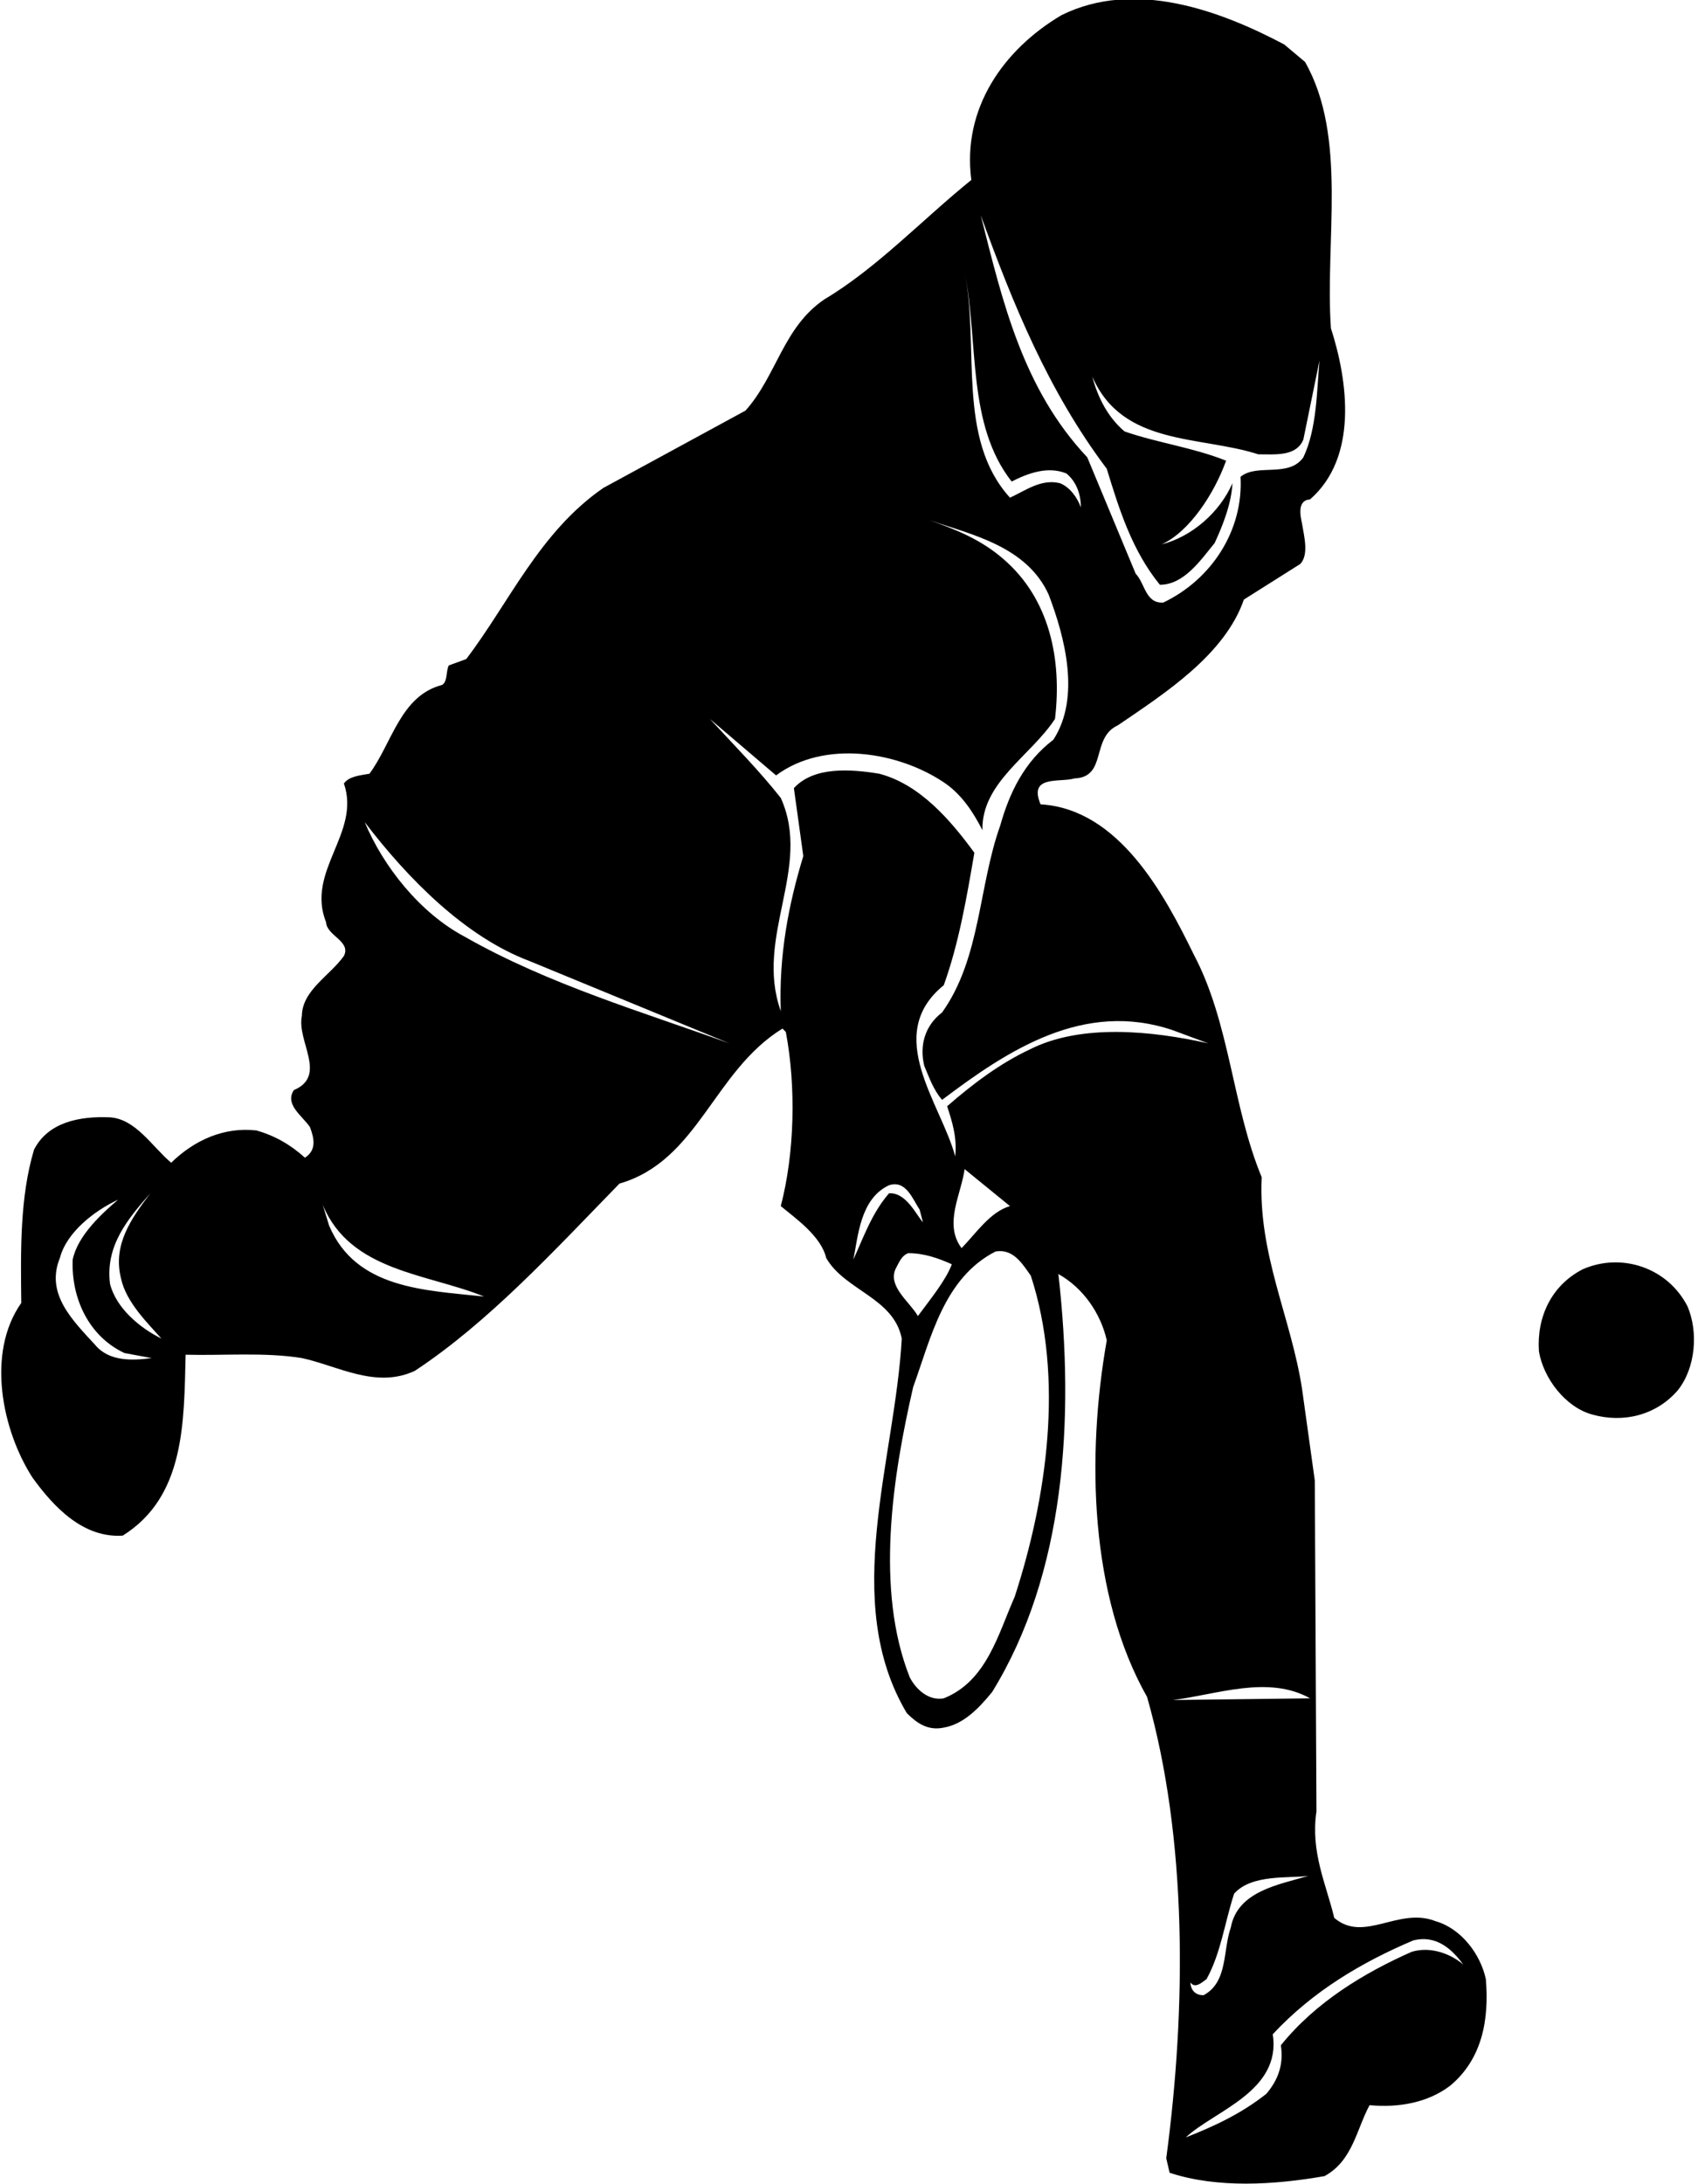 <?xml version="1.0" encoding="UTF-8"?>
<svg xmlns="http://www.w3.org/2000/svg" xmlns:xlink="http://www.w3.org/1999/xlink" width="480pt" height="617pt" viewBox="0 0 480 617" version="1.1">
<g id="surface1">
<path style=" stroke:none;fill-rule:nonzero;fill:rgb(0%,0%,0%);fill-opacity:1;" d="M 405.871 542.848 C 395.324 538.668 385.637 549.121 377.18 541.902 C 374.805 532.113 370.438 523.281 372.145 511.785 L 371.672 418.305 L 368.062 392.371 C 364.926 372.137 355.617 354.465 356.66 332.613 C 348.301 312.477 347.73 289.105 337.473 269.727 C 329.109 252.625 316.285 228.59 294.152 227.262 C 290.637 218.898 299.566 221.18 303.746 219.945 C 313.055 219.566 308.305 208.449 316.004 204.938 C 329.109 196.004 346.211 185.078 351.629 169.406 L 367.586 159.336 C 370.055 156.676 368.633 151.449 368.062 147.938 C 367.586 145.656 366.637 141.379 370.344 141.094 C 383.926 129.219 381.074 107.75 376.23 92.742 C 374.52 67.945 380.98 38.684 368.914 17.5 L 363.027 12.559 C 344.883 2.965 320.754 -5.965 300.039 4.297 C 283.699 13.984 271.922 30.609 274.578 50.844 C 260.711 62.055 247.887 75.734 233.066 84.57 C 221.383 92.453 219.574 106.137 210.742 116.016 L 170.555 137.867 C 152.508 150.312 143.957 170.262 131.797 186.219 L 126.855 188.023 C 126.004 189.828 126.57 192.586 124.957 193.535 C 113.176 196.574 110.801 210.066 104.438 218.617 C 101.871 219.09 98.734 219.281 97.215 221.371 C 102.062 235.43 86.387 246.07 92.18 260.605 C 92.371 264.406 99.305 265.926 97.215 270.105 C 93.227 275.711 85.438 279.797 85.34 287.016 C 83.82 294.234 92.656 303.926 83.062 308.012 C 80.402 312.094 85.438 315.23 87.621 318.461 C 88.762 321.5 89.617 324.922 86.195 327.105 C 82.109 323.398 77.551 320.836 72.516 319.41 C 63.398 318.367 55.035 322.07 48.387 328.527 C 43.066 324.062 38.41 316.18 31.098 315.703 C 22.547 315.324 13.617 317.035 9.625 324.824 C 5.637 338.125 5.824 353.137 6.016 368.145 C -3.957 382.301 0.602 404.148 9.152 417.449 C 15.23 425.902 23.59 434.645 34.707 433.887 C 52.281 422.863 51.996 402.062 52.473 382.773 C 62.828 383.062 74.984 382.016 85.34 383.727 C 95.508 385.91 106.242 392.465 117.262 387.336 C 138.16 373.562 156.781 353.23 175.117 334.422 C 197.441 327.961 201.621 302.691 221.191 290.625 L 222.141 291.574 C 225.086 307.156 224.609 325.871 220.715 340.785 C 225.086 344.395 232.117 349.336 233.539 355.414 C 238.766 364.633 252.637 366.625 254.914 378.215 C 253.016 412.512 237.531 452.508 256.344 484.047 C 259.191 486.895 262.324 489.078 266.789 488.133 C 272.395 487.18 276.766 482.621 280.473 478.062 C 301.086 444.621 303.844 401.016 299.188 359.977 C 306.312 363.965 311.156 371.188 312.867 378.688 C 307.07 411.652 308.117 450.984 324.266 479.484 C 335.664 519.48 335.383 567.266 329.68 609.824 L 330.633 613.91 C 344.121 618.375 360.367 617.328 374.426 614.859 C 382.406 610.488 383.449 601.656 387.156 594.816 C 395.324 595.578 403.594 594.152 409.953 589.305 C 419.074 581.707 420.977 570.496 420.027 559.191 C 418.508 552.16 413.094 544.941 405.871 542.848 Z M 26.914 380.02 C 20.551 373.086 12.762 365.578 16.941 355.414 C 18.84 348.102 26.82 342.02 33.375 338.98 C 28.91 342.777 21.977 349.051 20.551 355.891 C 20.078 366.91 25.207 377.645 35.18 382.301 L 42.875 383.727 C 37.273 384.484 30.812 384.676 26.914 380.02 Z M 31.098 362.73 C 29.766 352.09 35.941 344.586 42.496 337.176 C 37.176 344.203 31.762 351.711 34.23 361.305 C 35.656 367.953 41.832 373.938 45.633 378.215 C 39.457 375.176 32.805 369.57 31.098 362.73 Z M 312.867 132.449 C 316.383 143.945 319.992 155.535 327.879 165.227 C 334.719 165.227 339.371 158.289 343.359 153.445 C 345.828 148.125 348.109 142.141 348.395 136.535 C 344.785 144.801 336.902 151.641 328.352 153.824 C 336.234 150.312 343.359 139.289 346.594 130.172 C 337.379 126.465 327.211 125.137 317.902 121.906 C 313.152 117.914 310.301 112.215 308.781 106.422 C 317.328 126.086 339.18 123.047 355.711 128.367 C 360.555 128.367 366.445 129.031 368.441 124.188 L 373.004 101.859 C 372.242 109.938 372.336 121.051 368.441 129.219 C 364.262 135.109 355.328 130.836 350.676 134.73 C 351.531 149.93 342.41 163.801 328.824 170.262 C 323.789 170.547 323.695 164.844 321.035 162.09 L 307.355 129.219 C 289.117 109.84 283.414 85.234 277.242 60.82 C 286.359 85.898 296.336 110.504 312.867 132.449 Z M 285.98 136.062 C 290.445 133.781 296.145 131.594 301.469 133.781 C 304.223 136.062 305.551 139.574 305.551 143.375 C 304.602 140.715 302.512 137.676 299.66 136.535 C 294.344 135.203 289.879 138.625 285.508 140.621 C 270.305 123.898 276.953 98.062 272.68 76.781 C 276.672 96.73 273.254 119.816 285.98 136.062 Z M 93.035 346.297 L 91.23 340.402 C 99.023 359.312 120.777 359.785 136.832 366.34 C 120.207 364.535 100.637 364.25 93.035 346.297 Z M 131.414 264.691 C 118.781 258.039 108.332 244.836 103.105 232.297 C 115.359 248.352 131.512 264.691 149.656 271.531 L 206.18 294.805 C 182.051 286.066 154.883 278.086 131.414 264.691 Z M 241.234 355.891 C 242.566 349.43 243.137 338.695 251.309 334.895 C 256.152 333.277 258.051 338.98 259.949 341.734 L 260.902 345.348 C 259.098 343.445 256.152 336.797 251.309 337.176 C 246.461 342.777 244.184 349.43 241.234 355.891 Z M 253.109 358.645 C 254.062 356.938 254.727 354.848 256.723 354.086 C 261.281 354.086 265.27 355.512 269.07 357.223 C 267.359 361.777 262.992 367.102 259.477 371.852 C 257.195 367.859 251.02 363.586 253.109 358.645 Z M 286.836 451.176 C 282.18 461.625 278.949 475.02 266.789 479.863 C 262.516 480.625 259.004 477.395 257.195 473.977 C 247.316 449.18 252.352 416.977 258.145 391.895 C 263.18 378.023 266.789 361.113 281.422 353.609 C 286.359 352.758 288.926 356.938 291.395 360.449 C 300.895 389.52 295.859 423.438 286.836 451.176 Z M 272.68 330.336 L 285.508 340.785 C 279.902 342.398 275.91 348.48 271.824 352.66 C 266.695 345.82 271.73 337.461 272.68 330.336 Z M 290.922 296.609 C 282.656 300.504 275.055 306.203 267.742 312.57 C 269.164 316.941 270.594 321.406 270.02 326.727 C 266.031 311.812 249.504 292.43 266.789 278.371 C 271.066 266.496 273.254 253.672 275.438 240.941 C 268.504 231.441 259.855 221.562 248.551 218.617 C 240.477 217.285 230.027 216.523 224.422 222.699 L 227.082 241.891 C 222.902 255.57 220.145 269.914 220.715 285.688 C 213.211 264.691 229.645 245.215 220.715 225.453 C 214.637 217.762 207.512 210.539 200.672 203.129 C 206.941 208.449 213.117 213.77 219.387 219.09 C 233.066 208.926 254.156 212.344 267.266 221.371 C 272.109 224.789 275.246 229.73 277.719 234.574 C 277.43 221.086 291.395 213.578 298.234 203.129 C 300.23 186.316 296.719 169.215 283.699 158.004 C 277.43 152.496 270.117 149.551 262.703 146.984 C 275.152 151.164 290.258 154.492 296.43 167.98 C 300.992 179.949 305.551 197.051 297.762 209.02 C 289.496 215.289 285.316 224.125 282.754 233.246 C 276.574 250.535 277.242 270.77 266.316 286.066 C 261.473 289.77 259.855 295.375 261.281 301.172 C 262.703 304.496 263.848 307.914 266.316 310.766 C 284.938 296.703 306.406 282.551 331.578 291.102 L 341.555 294.805 C 325.883 291.289 305.551 289.105 290.922 296.609 Z M 331.578 480.34 C 343.93 478.82 358.469 473.215 370.344 479.863 Z M 369.867 530.027 C 361.602 532.496 349.82 534.301 347.922 544.656 C 345.641 551.113 347.16 560.043 340.227 563.75 C 336.43 563.75 336.52 560.141 336.52 560.141 C 337.852 562.039 339.848 560.043 341.078 559.191 C 345.164 551.781 346.211 543.137 348.871 535.059 C 353.812 529.457 364.449 530.785 369.867 530.027 Z M 399.031 551.496 C 385.539 557.48 371.859 565.746 362.074 577.906 C 362.93 583.414 361.223 587.785 357.992 591.586 C 350.961 597.191 343.172 600.801 335.191 603.934 C 343.359 596.336 362.266 590.918 359.797 574.77 C 371.195 562.516 385.16 554.344 399.508 548.266 C 405.871 546.652 410.336 550.543 413.66 555.105 C 410.43 552.258 404.539 549.785 399.031 551.496 "/>
<path style=" stroke:none;fill-rule:nonzero;fill:rgb(0%,0%,0%);fill-opacity:1;" d="M 477.027 369.098 C 471.422 358.172 458.406 353.801 447.387 358.645 C 438.551 363.203 434.371 372.137 435.035 381.824 C 436.27 389.328 442.445 397.598 450.141 399.688 C 458.977 402.152 468.191 399.875 474.27 392.848 C 479.305 386.574 480.16 376.41 477.027 369.098 "/>
</g>
</svg>
